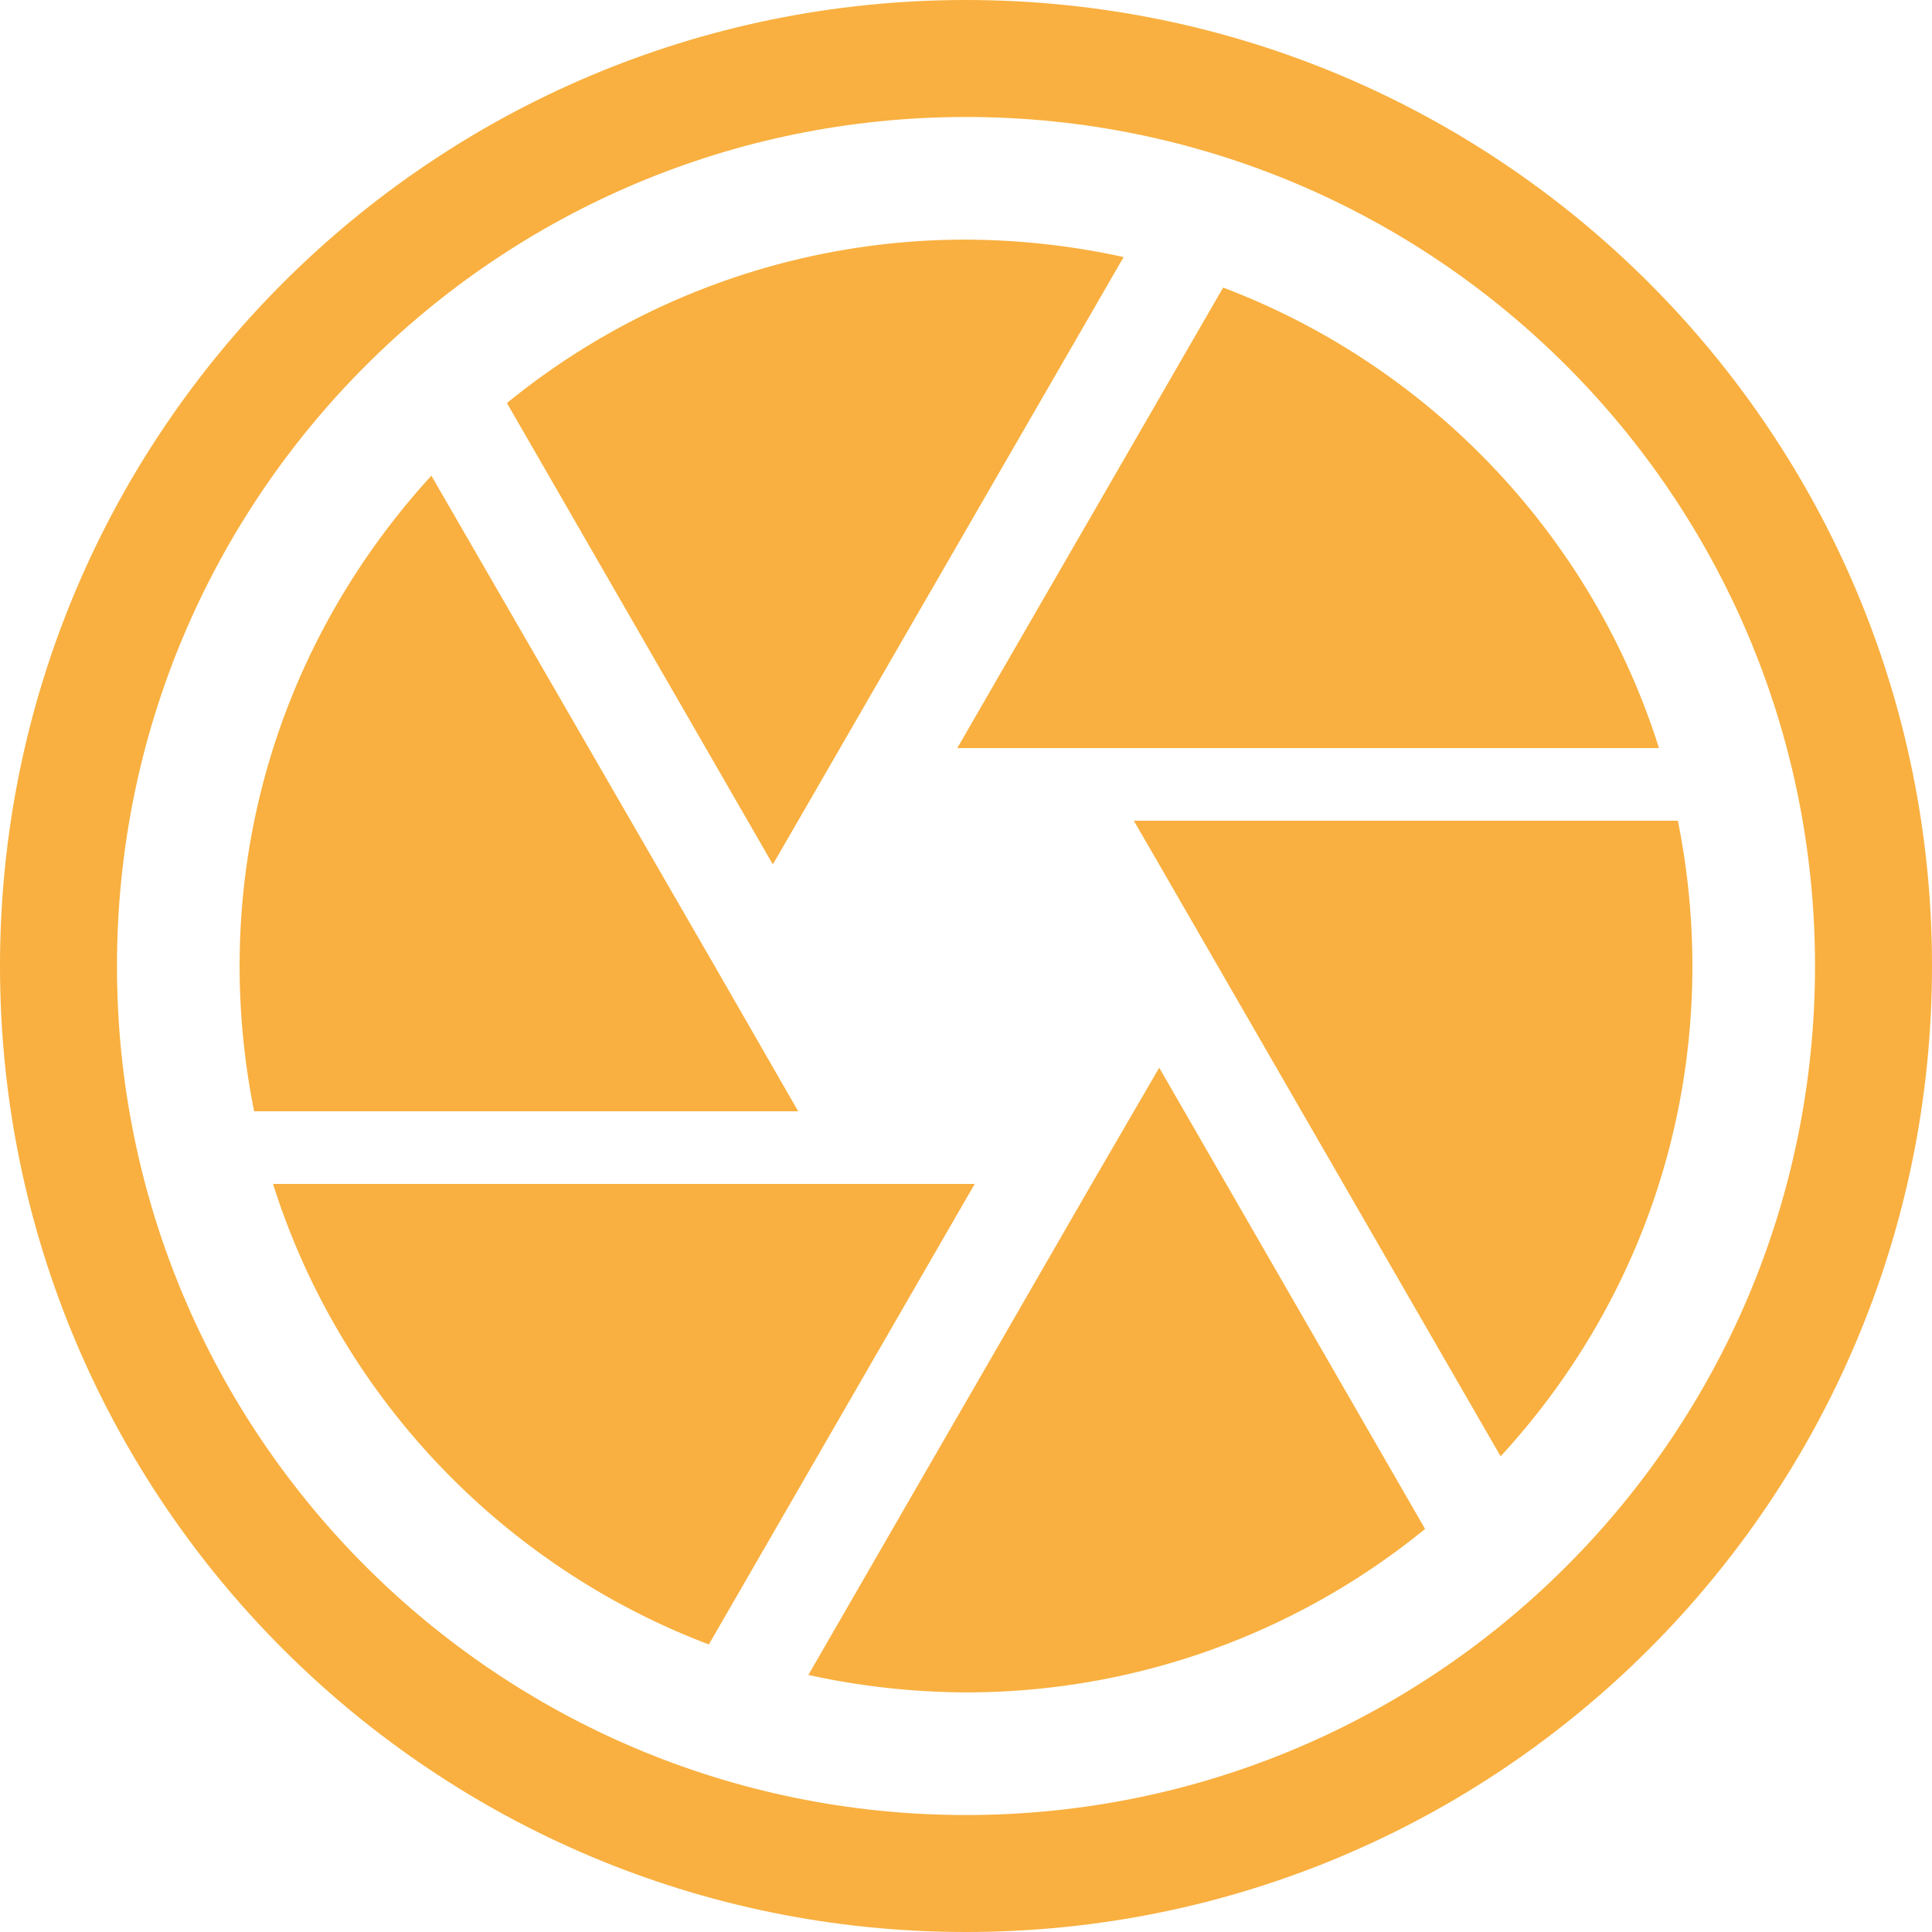 <svg id="Layer_1" data-name="Layer 1" xmlns="http://www.w3.org/2000/svg" viewBox="0 0 1024 1024"><defs><style>.cls-1{fill:#f9b040;}</style></defs><title>video-circle</title><path class="cls-1" d="M1024,512C1024,229.23,794.77,0,512,0S0,229.23,0,512s229.23,512,512,512S1024,794.77,1024,512ZM62,512C62,263.47,263.47,62,512,62S962,263.47,962,512,760.53,962,512,962,62,760.53,62,512Z"/><path class="cls-1" d="M411.9,454.25l183.65-318A396.76,396.76,0,0,0,512,127a384.39,384.39,0,0,0-243.32,86.63L409.59,458.1ZM879.29,396.5C843.87,284.08,758,194,648.29,152.41L507.38,396.5Zm10,38.5H600.94l11.16,19.25L795.36,771.87C858.5,703.34,897,612.48,897,512A389.77,389.77,0,0,0,889.3,435ZM378.79,512,228.64,252.12C165.88,320.66,127,411.52,127,512a389.77,389.77,0,0,0,7.7,77H423.06ZM144.71,627.5C180.13,739.92,266,830,375.71,871.59L516.62,627.5Zm433.9,0L428.45,887.76A396.76,396.76,0,0,0,512,897a384.39,384.39,0,0,0,243.32-86.63L614.41,565.9Z"/></svg>